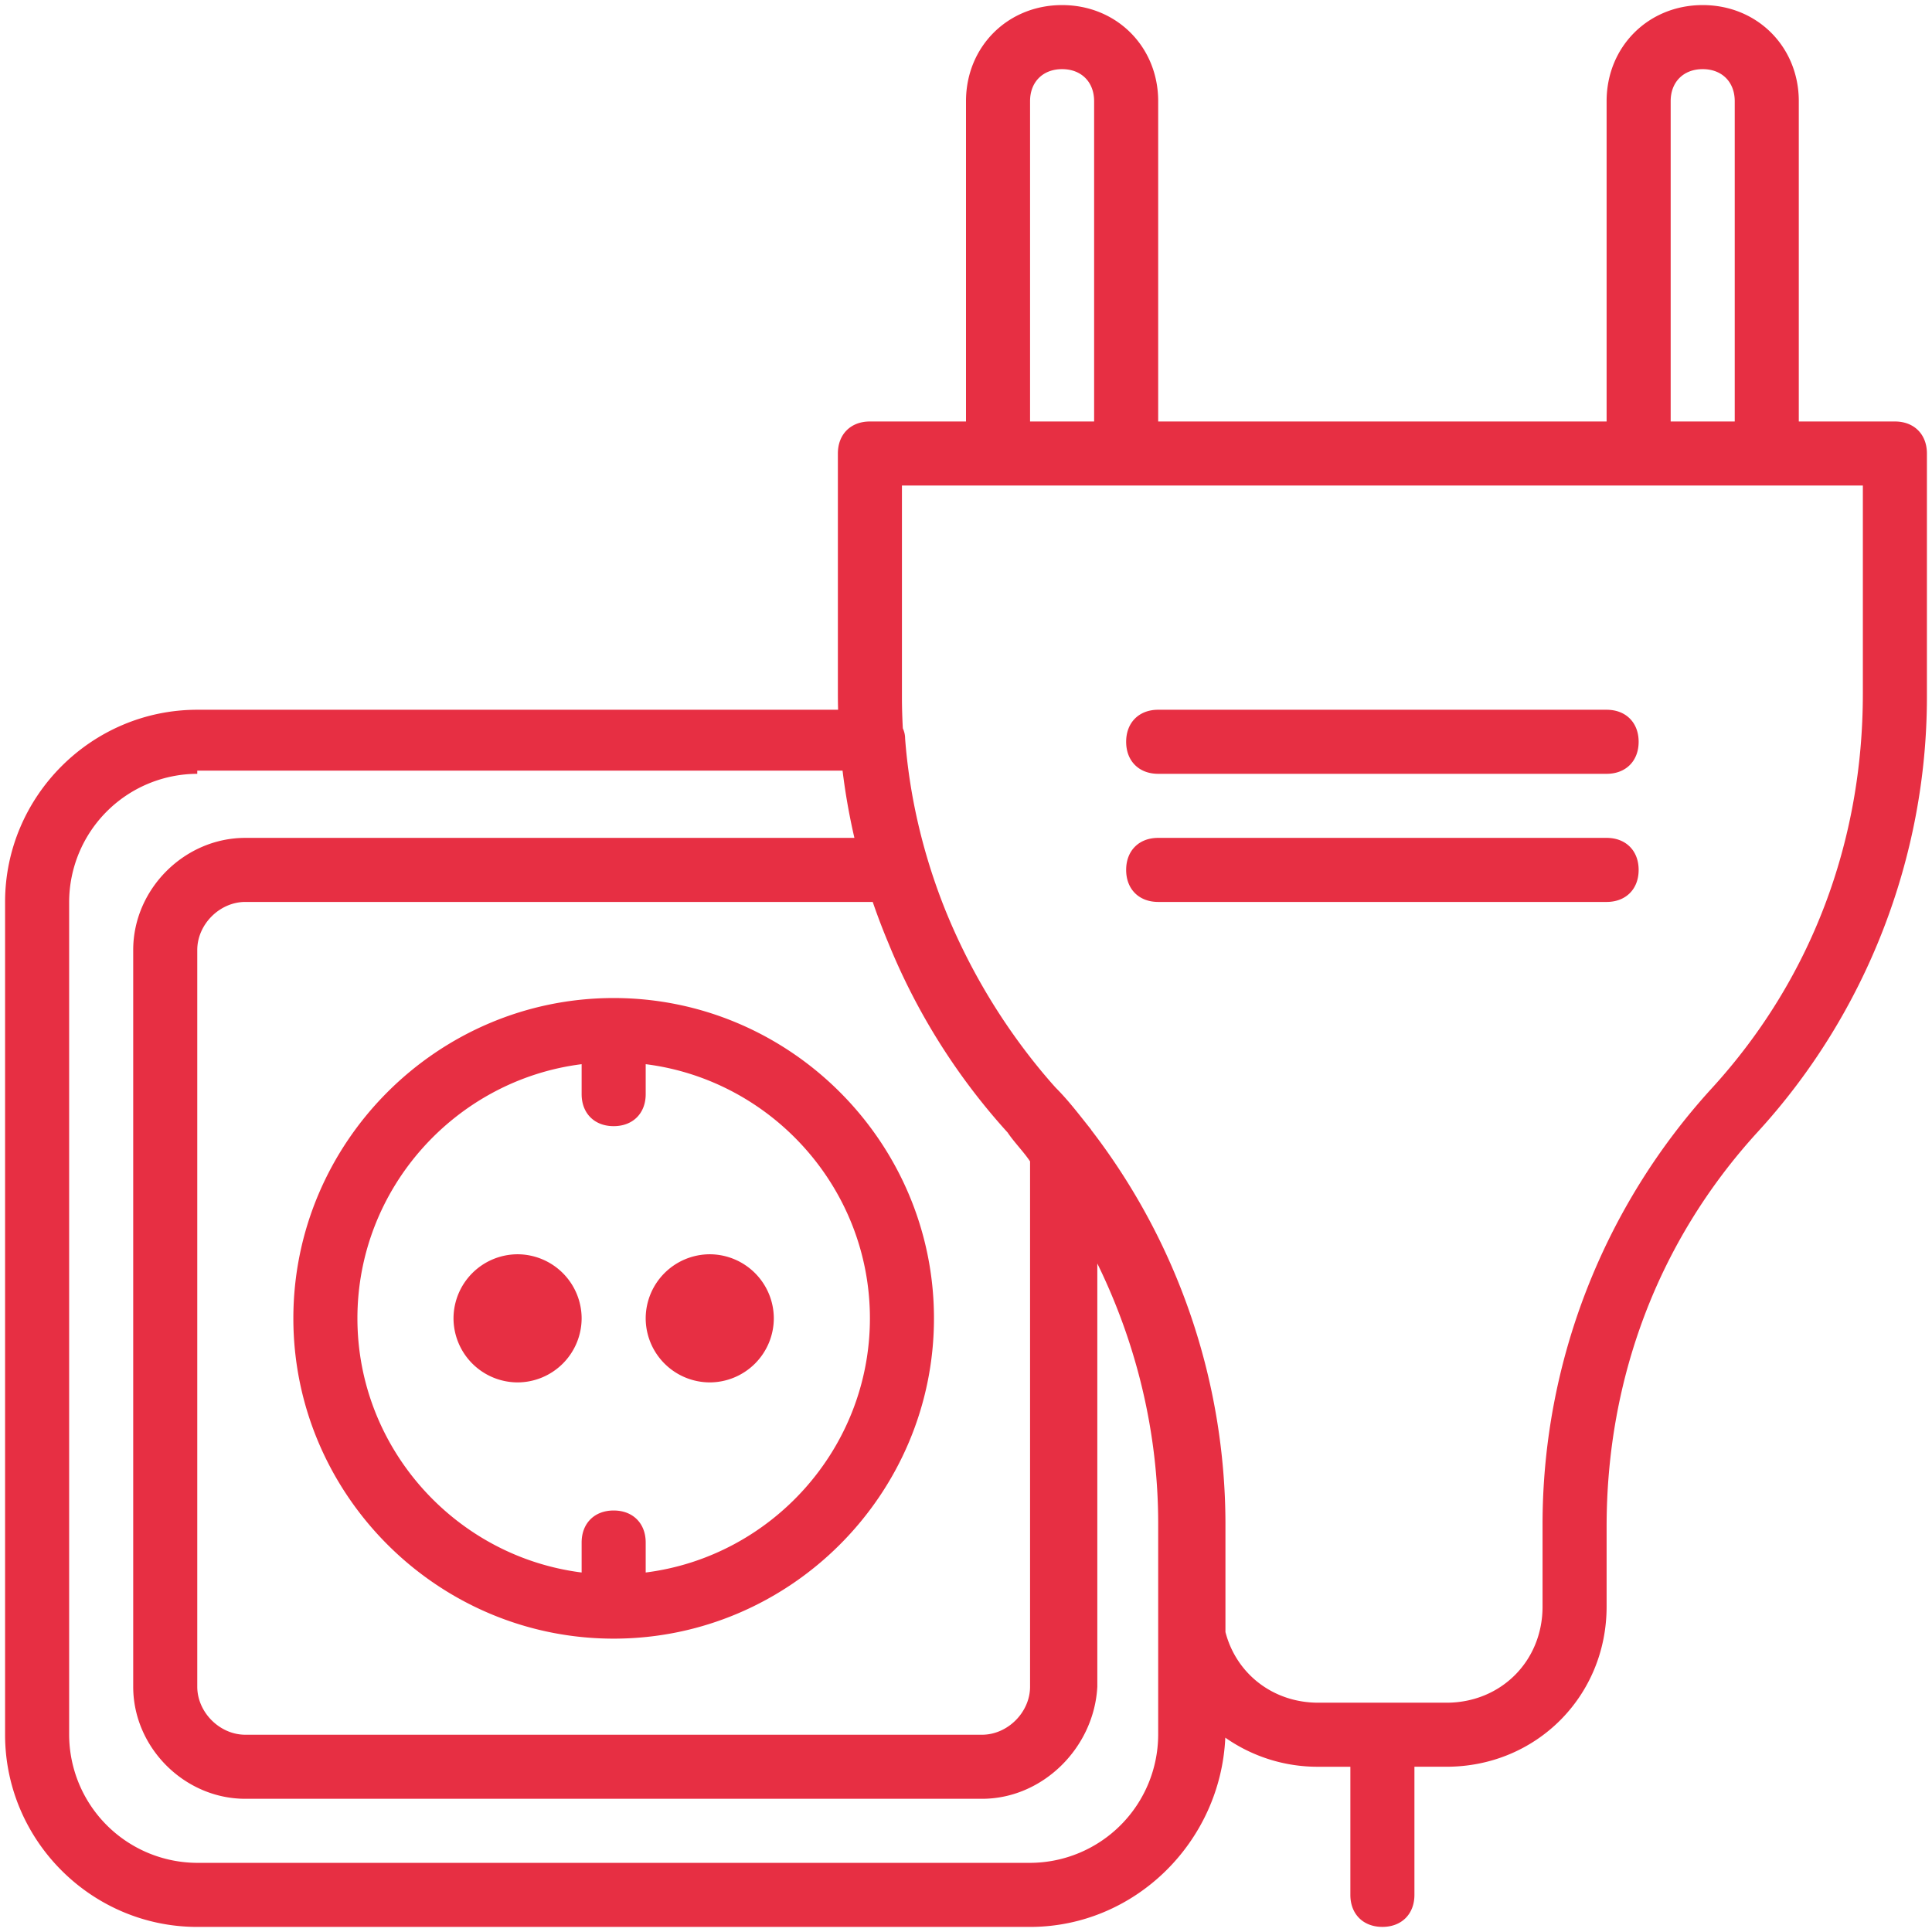 <svg xmlns="http://www.w3.org/2000/svg" width="76" height="76"><path fill="#e72f43" d="M11.54 51.86c0-6.93 5.67-12.6 12.6-12.6s12.6 5.67 12.6 12.6-5.67 12.6-12.6 12.6-12.6-5.67-12.6-12.6zm2.52 0c0 5.117 3.865 9.372 8.82 9.998v-1.179c0-.756.504-1.26 1.26-1.26s1.26.504 1.26 1.26v1.179c4.954-.626 8.82-4.881 8.82-9.999 0-5.116-3.866-9.372-8.82-9.997v1.178c0 .756-.504 1.26-1.26 1.26s-1.26-.504-1.26-1.26v-1.178c-4.955.625-8.82 4.88-8.82 9.997zm3.78 0a2.527 2.527 0 012.52-2.52 2.527 2.527 0 012.52 2.52 2.527 2.527 0 01-2.52 2.52 2.527 2.527 0 01-2.52-2.52zm7.56 0a2.527 2.527 0 012.52-2.52 2.527 2.527 0 012.52 2.52 2.527 2.527 0 01-2.52 2.52 2.527 2.527 0 01-2.52-2.52zm39.06-22.68c0 .756-.504 1.26-1.26 1.26H45.56c-.756 0-1.26-.504-1.26-1.26s.504-1.26 1.26-1.26H63.2c.756 0 1.26.504 1.26 1.26zm0 5.04c0 .756-.504 1.26-1.26 1.26H45.56c-.756 0-1.26-.504-1.26-1.26s.504-1.26 1.26-1.26H63.2c.756 0 1.26.504 1.26 1.26zM75.8 17.84v9.576c0 6.3-2.394 12.474-6.678 17.135-3.906 4.285-5.922 9.702-5.922 15.498v3.15c0 3.528-2.772 6.3-6.3 6.3h-1.26v5.04c0 .756-.504 1.26-1.26 1.26s-1.26-.504-1.26-1.26V69.5h-1.26a6.323 6.323 0 01-3.66-1.145c-.185 4.105-3.56 7.445-7.68 7.445H7.76C3.602 75.8.2 72.398.2 68.24V35.48c0-4.157 3.402-7.559 7.56-7.56h25.209c-.006-.21-.009-.42-.009-.63v-9.45c0-.755.504-1.26 1.26-1.26H38V3.98C38 1.839 39.638.2 41.78.2s3.78 1.639 3.78 3.78v12.6H63.2V3.98C63.2 1.839 64.838.2 66.98.2s3.78 1.639 3.78 3.78v12.6h3.78c.756 0 1.26.505 1.26 1.26zM65.72 3.98v12.6h2.52V3.98c0-.756-.504-1.26-1.26-1.26s-1.26.504-1.26 1.26zm-25.2 12.6h2.52V3.98c0-.756-.504-1.26-1.26-1.26s-1.26.504-1.26 1.26zm-6.19 18.9H9.65c-1.008 0-1.89.882-1.89 1.89v28.98c0 1.007.882 1.89 1.89 1.89h28.98c1.008 0 1.89-.883 1.89-1.89V45.686c-.252-.379-.63-.757-.882-1.135a25.229 25.229 0 01-4.689-7.448 25.512 25.512 0 01-.618-1.623zm11.23 24.443c0-3.548-.84-7.048-2.394-10.22V66.35c-.126 2.393-2.142 4.41-4.536 4.41H9.65c-2.394 0-4.41-2.017-4.41-4.41V37.37c0-2.394 2.016-4.41 4.41-4.41h23.96a25.402 25.402 0 01-.466-2.646H7.76v.126a5.055 5.055 0 00-5.04 5.04v32.76a5.055 5.055 0 005.04 5.04h32.76a5.055 5.055 0 005.04-5.04zM73.28 27.29V19.1h-37.8v8.316c0 .412.013.824.035 1.234.057.126.09.261.09.404.165 2.192.664 4.36 1.455 6.423l.024.063.087.22a24.214 24.214 0 003.904 6.507l.06.07c.129.153.26.303.393.45.504.505.882 1.009 1.386 1.639l.014.027a25.459 25.459 0 015.278 15.47V64.2c.421 1.631 1.86 2.78 3.654 2.78h5.04c2.142 0 3.78-1.638 3.78-3.78v-3.277a25.44 25.44 0 016.678-17.135c3.906-4.284 5.922-9.702 5.922-15.498z"/></svg>